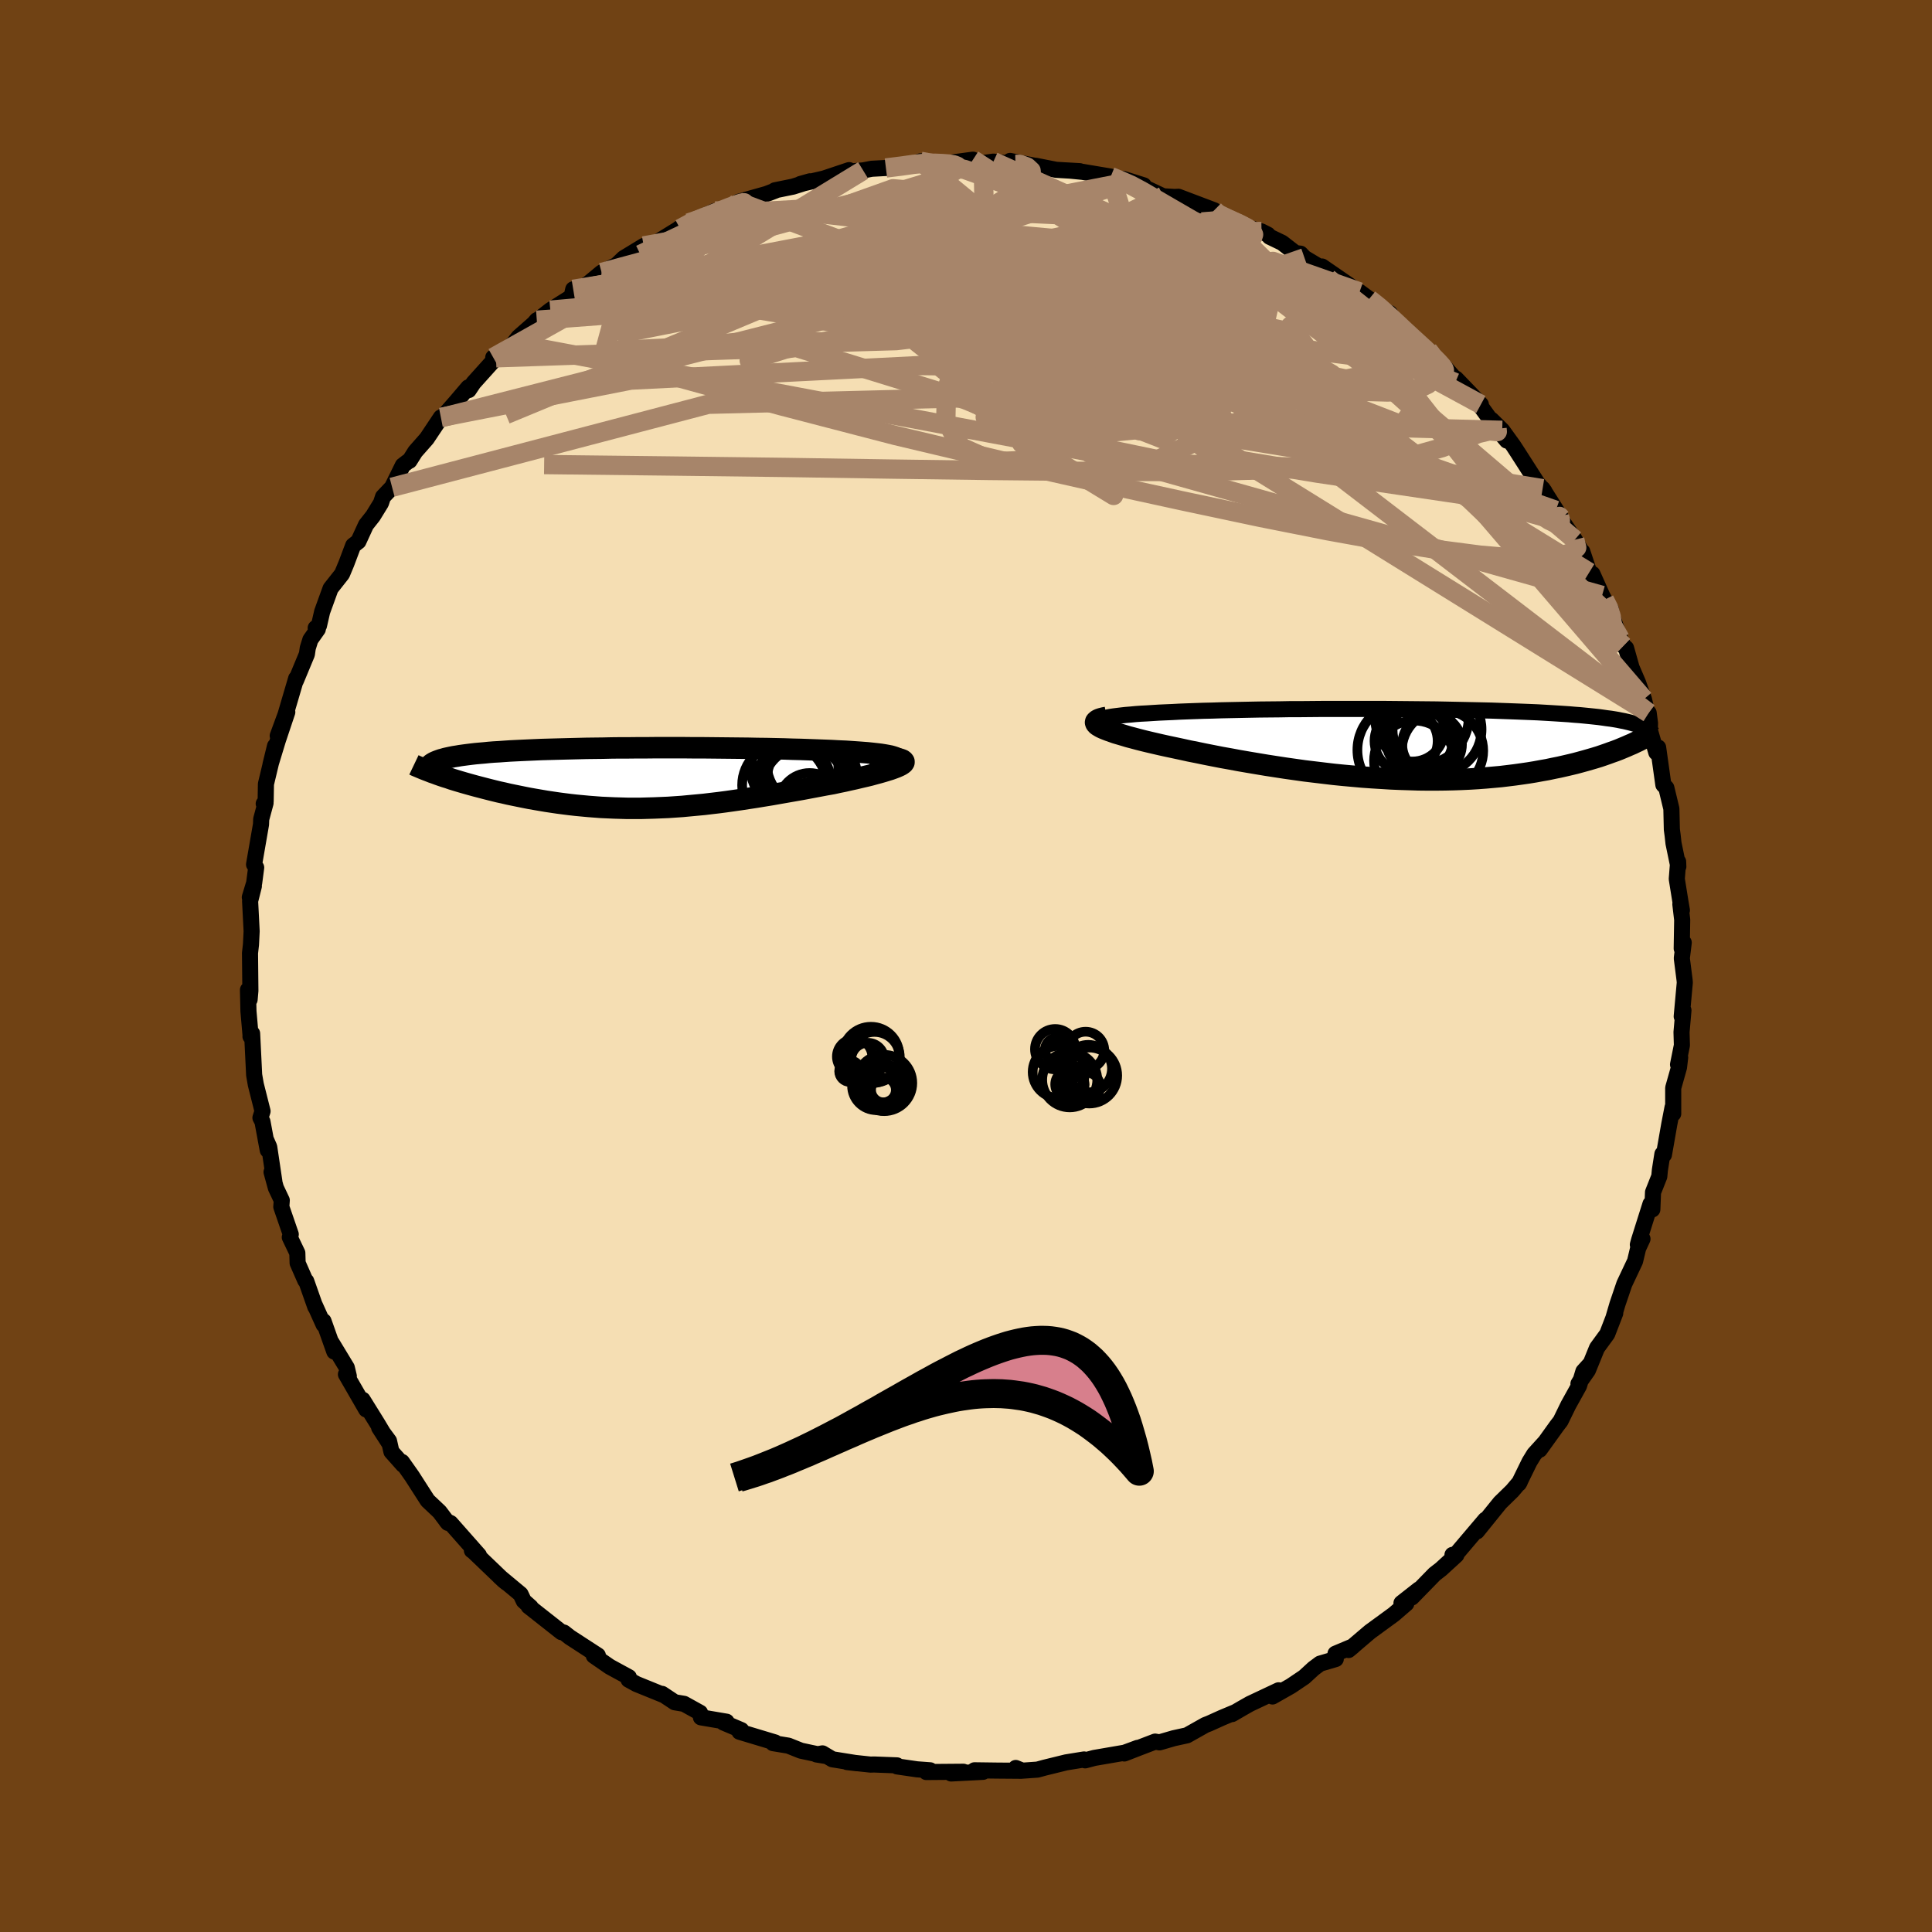 <svg xmlns="http://www.w3.org/2000/svg" width="500" height="500" viewBox="-100 -100 200 200"><defs><clipPath id="c"><path d="m26.91-1.91-.06-.08-.12-.08-.16-.07-.21-.07-.25-.07-.3-.06-.34-.06-.38-.06-.42-.05-.45-.05-.48-.05-.52-.04-.55-.04-.57-.04-.6-.04-.7-.03-.73-.04-.77-.03-.79-.03-.82-.03-.84-.03-.86-.02-.88-.03-.9-.02-.92-.02-.92-.01-.94-.02-.95-.01-.96-.01-.96-.01-.97-.01-.97-.01h-.96l-.97-.01H1.82l-.94.01h-.93l-.92.01h-.9l-.9.01-.87.02-.86.01-.85.01-.82.02-.81.02-.79.02-.76.02-.74.02-.73.02-.7.03-.67.03-.66.03-.63.03-.6.03-.59.04-.55.04-.54.03-.51.04-.49.05-.47.04-.44.04-.43.05-.4.05-.38.05-.36.05-.35.06-.32.05-.3.06-.28.06-.27.06-.24.07-.23.06-.2.07-.19.07-.17.07-.15.07-.14.08.89 1.3.36.12.36.11.37.13.39.12.4.12.41.12.42.12.43.12.44.12.46.12.46.12.47.12.48.12.49.12.51.11.51.12.53.11.54.11.54.11.56.11.57.1.58.1.59.1.6.09.61.09.61.08.63.08.63.07.64.06.64.06.65.05.66.05.67.03.67.03.68.02.68.02H.26l.71-.02.71-.02.71-.03.72-.03.73-.05.73-.05.74-.07.75-.07.75-.07.75-.09.77-.09.76-.1.78-.11.77-.11.78-.12.79-.12.79-.13.8-.13.79-.14.8-.14.8-.14.8-.14.79-.15.8-.15.79-.15.79-.14.59-.13.59-.12.57-.13.55-.12.54-.13.52-.12.5-.12.47-.13.45-.12.42-.12.39-.12.36-.11.33-.12.29-.11.25-.11"/></clipPath><clipPath id="b"><path d="m-29.84-2.5.18-.07.22-.06.27-.06.31-.06.34-.05.39-.05.42-.05.45-.05.5-.04.52-.05.56-.04.59-.03.62-.04.65-.04.67-.03.71-.03.75-.04.78-.03.83-.03.86-.03.9-.02.92-.03.96-.02.98-.02 1-.02 1.03-.02 1.04-.01 1.06-.01 1.08-.02h1.08l1.1-.01 1.1-.01h6.6l1.08.01 1.06.01 1.06.01 1.03.01 1.02.01 1 .02.98.02.96.02.94.02.91.02.89.02.87.03.84.03.81.03.78.03.76.03.73.03.7.04.68.04.65.04.62.04.6.04.57.05.55.04.52.05.5.05.48.05.46.05.44.06.41.06.4.05.38.06.35.06.34.07.32.06.3.07.29.07.26.07.25.07.24.08.21.07L24.51.33l-.36.15-.36.15-.39.15-.4.14-.41.15-.43.15-.44.15-.46.14-.48.14-.49.14-.51.14-.52.14-.54.13-.56.13-.57.13-.6.12-.61.13-.63.11-.65.12-.67.11-.69.1-.71.1-.73.09-.75.09-.77.07-.79.07-.8.06-.83.05-.85.04-.86.03-.88.02-.9.01h-.91l-.93-.01-.93-.03-.96-.03-.96-.04-.97-.06-.98-.06-.99-.07-1-.09-.99-.09-1-.1-1.01-.12-1-.12-1-.12-.99-.14-.99-.14-.98-.15-.97-.15-.96-.16-.95-.16-.93-.16-.91-.17-.9-.16-.87-.17-.86-.17-.82-.17-.81-.16-.77-.17-.75-.16-.71-.15-.68-.15-.65-.15-.6-.14-.58-.14-.55-.14-.52-.14-.5-.13-.46-.14-.44-.13-.41-.12-.37-.13-.34-.12-.31-.12-.27-.11-.23-.11-.19-.11-.16-.1"/></clipPath><filter id="a"><feTurbulence baseFrequency=".05" numOctaves="3" result="noise" type="noise"/><feDisplacementMap in="SourceGraphic" in2="noise" scale="2"/></filter></defs><rect width="100%" height="100%" x="-100" y="-100" fill="#704214"/><path fill="wheat" stroke="#000" stroke-linejoin="round" stroke-width="1.667" d="m74.1-.8.29 2.27.02.25-.32 3.5.18-.63-.2 2.26.04 1.36-.4 1.99.22-.74-.12 1.03-.6 2.13v2.67l-.07-.65-.34 1.76-.55 3.14-.16-.07-.26 1.66-.06.65-.65 1.64-.07 1.78-.19-.57-1.18 3.74-.13.48.48-.6-.45.97-.32 1.34-1.11 2.35-.71 2.09-.42 1.43.19-.49-.83 2.15-1.06 1.45-.94 2.31-.98 1.4 1.28-2.13-.77.85-.45 1.49-1.11 2-.8 1.64-.4.52-1.76 2.45.5-.72-1.07 1.18-.49.8-1.1 2.25.1-.17-.78.92-1.26 1.23-2.4 2.97.86-1.16.01-.05-3.02 3.56-.38.08.4.02-1.58 1.45-.67.52-2.36 2.42.74-.84-1.81 1.42.5.05-1.3 1.12-2.45 1.79-.25.21-1.98 1.69.46-.38-1.81.76.03.55-1.63.48-.67.5-.97.89-1.38.93-1.9 1.08.63-.64-2.97 1.4-.81.46-1.03.6.24-.16-1.29.54-1.33.6-.39.15-1.9 1.07-1.37.3-1.48.43-.45-.08-1.7.65-1.49.58 1.38-.58-1.35.5-3.14.54-.94.25-.12-.09-1.85.3-2.24.55-.73.2-1.56.11-.69-.28.58.29-2.55-.02-2.3-.03.88.16-3.3.17 1.27-.18-3.84.03.4-.18-1.36-.1-2.06-.3-.02-.11-2.36-.09-.38.01-2.42-.26 1.02.12-2.55-.41-1.02-.61-.62.11.92.15-2.53-.54-1.3-.52-1.59-.26.22-.07-3.69-1.11.19-.17-1.86-.79.33-.08-2.65-.45.08-.04-.17-.44-1.66-.92-.96-.16-1.31-.87.18.13-2.83-1.15-.82-.45.03-.26-1.98-1.08-1.65-1.14.42-.03-2.91-1.89-.61-.48-.19-.05-.06.01-3.4-2.68.22.09-.72-.64-.33-.7-2.15-1.79.71.62-.32-.26-3.13-3-.15-.1.73.5-2.94-3.33-.42-.2.15.18-.87-1.15-1.23-1.16-1.63-2.54-1.03-1.46.12.3-1.21-1.36-.25-1.11-1.02-1.38 1.04 1.61-1.24-2.07-1.51-2.43.37 1.01-2.1-3.64.3.19-.21-.88-1.57-2.59.28.93-1.12-3.16.01.37-.91-2.02.05.18-.94-2.67-.1-.07-.79-1.8-.03-1.04-.78-1.63.1-.3-.98-2.85.05-.67-.61-1.29-.45-1.64.29.97-.53-3.56-.37-.84.22 1.17-.55-2.96-.21-.4.22-.68-.7-2.77-.17-.98-.21-4.29-.17.3.01-.09-.22-2.52-.05-2.21.17 1 .08-.91-.04-3.89.08-.71.02-.17.07-1.39-.16-3.12.39-1.55-.42 1.16.45-1.48.21-1.6-.22-.32.72-4.15.02-.54.45-1.67-.19.07.2-.26.03-1.78.94-3.93-.47 1.92.76-2.5.98-2.93-.99 2.45.81-2.2 1.1-3.74-.03.23 1.14-2.74.09-.63.27-.87.77-1.09-.22-.12.34-.25.33-1.44.87-2.4.93-1.18.26-.33.45-1.08.7-1.86.54-.42.79-1.72.72-.91.83-1.35.21-.64.94-.99 1.11-2.26.55-.42.14-.06.6-.95 1.19-1.35 1.46-2.19h.15l1.36-1.55 1.33-1.56.04.28.5-.75 2.33-2.59-.29-.03.05.33 2.05-1.78.52-.66 1.59-1.4.3-.35-.11.14 1.51-1.18 2.2-1.39.17-.77.58-.02.97-.57 1.39-1.15 1.55-.78.74-.71 2.07-1.26-.39.53 1.81-.94 2.33-1.44-.1.04.12.03.88-.6 2.72-1.24.08.5-.76-.14 3.69-1.33-.58.03 2.91-.82.91-.35-.04-.03 1.87-.38 1.75-.55-.99.28 2.75-.64-.27.06 2.57-.86-.4.18 1.85-.15.89-.17 1.47-.08 1.7-.12 1.89-.57 1.55.21-1.38-.07h1.19l1.55.03 2.51-.34.84.38 1.28-.18.47.06 1.81.23-.56-.36 3.98.78-1.33-.28 2.13.42 2.44.14-1.04-.06 1.32.13 2.92.49 1.04.43.69.14 1.69.34-2.09-.66 1.73.67 2.37 1.12 1.18.07.4-.02 3.7 1.4-.36.13.6.17.75.41 2.25 1.01 1.66.47.65.33.19.22 1.29.62 1.38 1.07.53.06.41.43 2.59 1.55-.77-.65 2.73 1.88.14.1 2 1.38-.99-.73 2.66 2 .46.19.39.69.5.79 1.8 1.49 1.29.88.66.63-.65-.58 1.85 1.85 1.59 1.82-.57-.79 2.58 2.68.03.26 1.64 2.26 1.02 1.22-1.6-2.16 1.12 1.1 1.15 1.59.43.66 2.05 3.2.74.86-.19-.27 1.95 3.08-.58-.84.75 1.25 1.21 1.79.74 1.29.04-.06.72 2.15.33.16 1 2.23.24.45.67 1 .17.84.79 2.19.33.74.28.23.57 2.02.67 1.56.61 1.71.48 2.11.01-.69.14 1.07-.02.71.67 2.32.19-.52.54 3.86.31.32.52 2.16.05 2.15.08.6.09.82.5 2.42-.02-.51-.14 1.79.37 2.3.16.94-.16-.63.19 1.62-.05 2.97.21-.61-.2 1.62.29 2.27" filter="url(#a)"/><path fill="#fff" d="m-29.84-2.5.18-.07.22-.06.27-.06.31-.06.34-.05.39-.05.42-.05.45-.05.5-.04.52-.05.56-.04.59-.03.62-.04.65-.04.67-.03.71-.03.75-.04.78-.03.83-.03.86-.03.9-.02.92-.03.96-.02.98-.02 1-.02 1.03-.02 1.04-.01 1.06-.01 1.08-.02h1.08l1.1-.01 1.1-.01h6.6l1.08.01 1.06.01 1.06.01 1.03.01 1.02.01 1 .02.98.02.96.02.94.02.91.02.89.02.87.03.84.03.81.03.78.03.76.03.73.03.7.04.68.04.65.04.62.04.6.04.57.05.55.04.52.05.5.05.48.05.46.05.44.06.41.06.4.05.38.06.35.06.34.07.32.06.3.07.29.07.26.07.25.07.24.08.21.07L24.51.33l-.36.15-.36.15-.39.15-.4.14-.41.15-.43.15-.44.15-.46.14-.48.14-.49.14-.51.14-.52.14-.54.13-.56.13-.57.13-.6.12-.61.13-.63.11-.65.12-.67.11-.69.1-.71.1-.73.09-.75.09-.77.07-.79.07-.8.06-.83.05-.85.04-.86.03-.88.02-.9.01h-.91l-.93-.01-.93-.03-.96-.03-.96-.04-.97-.06-.98-.06-.99-.07-1-.09-.99-.09-1-.1-1.01-.12-1-.12-1-.12-.99-.14-.99-.14-.98-.15-.97-.15-.96-.16-.95-.16-.93-.16-.91-.17-.9-.16-.87-.17-.86-.17-.82-.17-.81-.16-.77-.17-.75-.16-.71-.15-.68-.15-.65-.15-.6-.14-.58-.14-.55-.14-.52-.14-.5-.13-.46-.14-.44-.13-.41-.12-.37-.13-.34-.12-.31-.12-.27-.11-.23-.11-.19-.11-.16-.1" filter="url(#a)" transform="translate(43.81 -23.04)"/><path fill="#fff" d="m26.91-1.91-.06-.08-.12-.08-.16-.07-.21-.07-.25-.07-.3-.06-.34-.06-.38-.06-.42-.05-.45-.05-.48-.05-.52-.04-.55-.04-.57-.04-.6-.04-.7-.03-.73-.04-.77-.03-.79-.03-.82-.03-.84-.03-.86-.02-.88-.03-.9-.02-.92-.02-.92-.01-.94-.02-.95-.01-.96-.01-.96-.01-.97-.01-.97-.01h-.96l-.97-.01H1.82l-.94.01h-.93l-.92.01h-.9l-.9.01-.87.02-.86.01-.85.01-.82.02-.81.02-.79.02-.76.02-.74.02-.73.02-.7.03-.67.03-.66.03-.63.03-.6.03-.59.04-.55.04-.54.03-.51.04-.49.05-.47.04-.44.04-.43.05-.4.05-.38.05-.36.05-.35.06-.32.05-.3.06-.28.06-.27.06-.24.07-.23.06-.2.07-.19.07-.17.07-.15.07-.14.08.89 1.3.36.12.36.11.37.13.39.12.4.12.41.12.42.12.43.12.44.12.46.12.46.12.47.12.48.12.49.12.51.11.51.12.53.11.54.11.54.11.56.11.57.1.58.1.59.1.6.09.61.09.61.08.63.08.63.07.64.06.64.06.65.05.66.05.67.03.67.03.68.02.68.02H.26l.71-.02.71-.02.71-.03.72-.03.73-.05.73-.05.74-.07.75-.07.75-.07.75-.09.77-.09.76-.1.78-.11.77-.11.78-.12.79-.12.79-.13.8-.13.79-.14.8-.14.8-.14.8-.14.79-.15.8-.15.79-.15.79-.14.59-.13.59-.12.57-.13.55-.12.54-.13.52-.12.5-.12.47-.13.45-.12.42-.12.39-.12.36-.11.33-.12.29-.11.25-.11" filter="url(#a)" transform="translate(-33.94 -19.46)"/><g fill="none" stroke="#000" transform="translate(43.81 -23.04)"><path stroke-linejoin="round" stroke-width="1.667" d="m-29-1.66-.31-.1-.26-.1-.21-.09-.16-.09-.1-.08-.06-.09v-.07l.04-.08.09-.07.13-.07.18-.07.22-.06.27-.06.31-.06.34-.05.39-.05.42-.05.45-.05.5-.04.52-.05.56-.04.59-.03.62-.04.65-.04.67-.03.71-.03.75-.04.78-.03.83-.03.86-.03.9-.02.92-.03.96-.02.98-.02 1-.02 1.03-.02 1.04-.01 1.06-.01 1.08-.02h1.08l1.1-.01 1.1-.01h6.6l1.08.01 1.06.01 1.06.01 1.03.01 1.02.01 1 .02.98.02.96.02.94.02.91.02.89.02.87.03.84.03.81.03.78.03.76.03.73.03.7.04.68.04.65.04.62.04.6.04.57.05.55.04.52.05.5.05.48.05.46.05.44.06.41.06.4.05.38.06.35.06.34.07.32.06.3.07.29.07.26.07.25.07.24.08.21.07.2.08.19.08.17.08.16.09.14.08.13.09.12.08.11.09.09.09.08.1" filter="url(#a)"/><path stroke-linejoin="round" stroke-width="2.222" d="m-29.24-2.7-.32.06-.27.07-.21.07-.16.08-.11.08-.07.08-.02.09.03.09.07.1.11.1.16.1.19.11.23.11.27.11.31.12.34.12.37.13.41.12.44.13.46.14.5.13.52.14.55.14.58.14.6.14.65.15.68.15.71.15.75.16.77.17.81.16.82.17.86.17.87.17.9.16.91.17.93.16.95.16.96.16.97.15.98.15.99.14.99.14 1 .12 1 .12 1.01.12 1 .1.99.09 1 .09.99.07.98.06.97.06.96.04.96.03.93.03.93.01h.91l.9-.01.88-.02.86-.03.85-.04.83-.05.8-.06.79-.07.77-.07.75-.09.73-.09.71-.1.69-.1.67-.11.65-.12.63-.11.61-.13.6-.12.57-.13.56-.13.54-.13.52-.14.51-.14.49-.14.48-.14.46-.14.44-.15.43-.15.41-.15.4-.14.39-.15.36-.15.36-.15.34-.15.33-.14.31-.15.3-.14.29-.15.27-.14.26-.14.25-.14.24-.13.23-.14" filter="url(#a)"/><circle cx="3.128" cy="-.372" r="3.462" clip-path="url(#b)" filter="url(#a)"/><circle cx="5.518" cy=".763" r="4.214" clip-path="url(#b)" filter="url(#a)"/><circle cx="4.953" cy="-1.452" r="4.606" clip-path="url(#b)" filter="url(#a)"/><circle cx="2.393" cy="-1.447" r="3.32" clip-path="url(#b)" filter="url(#a)"/><circle cx="3.383" cy="-2.677" r="4.844" clip-path="url(#b)" filter="url(#a)"/><circle cx="3.273" cy="-.587" r="3.596" clip-path="url(#b)" filter="url(#a)"/><circle cx="1.748" cy="-.252" r="3.268" clip-path="url(#b)" filter="url(#a)"/><circle cx="1.663" cy=".683" r="4.954" clip-path="url(#b)" filter="url(#a)"/><circle cx="2.598" cy="1.798" r="4.166" clip-path="url(#b)" filter="url(#a)"/><circle cx="4.438" cy=".088" r="3.094" clip-path="url(#b)" filter="url(#a)"/></g><g fill="none" stroke="#000" transform="translate(-33.94 -19.46)"><path stroke-linejoin="round" stroke-width="2.222" d="m24.1-.81.6-.14.52-.13.45-.12.37-.12.3-.11.24-.1.17-.1.11-.1.05-.09v-.09l-.06-.08-.12-.08-.16-.07-.21-.07-.25-.07-.3-.06-.34-.06-.38-.06-.42-.05-.45-.05-.48-.05-.52-.04-.55-.04-.57-.04-.6-.04-.7-.03-.73-.04-.77-.03-.79-.03-.82-.03-.84-.03-.86-.02-.88-.03-.9-.02-.92-.02-.92-.01-.94-.02-.95-.01-.96-.01-.96-.01-.97-.01-.97-.01h-.96l-.97-.01H1.82l-.94.01h-.93l-.92.01h-.9l-.9.01-.87.02-.86.01-.85.01-.82.02-.81.02-.79.02-.76.02-.74.02-.73.02-.7.03-.67.03-.66.03-.63.03-.6.03-.59.04-.55.04-.54.03-.51.04-.49.05-.47.04-.44.04-.43.05-.4.05-.38.05-.36.05-.35.06-.32.05-.3.06-.28.06-.27.06-.24.07-.23.06-.2.07-.19.07-.17.07-.15.07-.14.08-.11.07-.1.08-.08.08-.07.09-.05.08-.03.09-.02.08-.01.09.02.09.02.1" filter="url(#a)"/><path stroke-linejoin="round" stroke-width="2.222" d="m26.58-2.07.33.06.25.07.19.07.11.08.06.08v.09l-.06.09-.12.1-.16.1-.2.1-.25.11-.29.11-.33.12-.36.11-.39.12-.42.12-.45.12-.47.13-.5.12-.52.12-.54.13-.55.12-.57.13-.59.12-.59.13-.79.14-.79.15-.8.15-.79.15-.8.14-.8.14-.8.14-.79.14-.8.13-.79.13-.79.12-.78.12-.77.11-.78.11-.76.1-.77.09-.75.09-.75.07-.75.07-.74.07-.73.05-.73.05-.72.03-.71.03-.71.02-.71.02h-1.39l-.68-.02-.68-.02-.67-.03-.67-.03-.66-.05-.65-.05-.64-.06-.64-.06-.63-.07-.63-.08-.61-.08-.61-.09-.6-.09-.59-.1-.58-.1-.57-.1-.56-.11-.54-.11-.54-.11-.53-.11-.51-.12-.51-.11-.49-.12-.48-.12-.47-.12-.46-.12-.46-.12-.44-.12-.43-.12-.42-.12-.41-.12-.4-.12-.39-.12-.37-.13-.36-.11-.36-.12-.34-.12-.32-.12-.32-.11-.3-.12-.29-.11-.28-.11-.26-.11-.26-.11-.24-.1-.23-.11" filter="url(#a)"/><circle cx="16.72" cy="-1.784" r="4.926" clip-path="url(#c)" filter="url(#a)"/><circle cx="16.175" cy="-1.124" r="4.548" clip-path="url(#c)" filter="url(#a)"/><circle cx="17.785" cy="-1.529" r="4.476" clip-path="url(#c)" filter="url(#a)"/><circle cx="16.07" cy="-.189" r="3.376" clip-path="url(#c)" filter="url(#a)"/><circle cx="17.32" cy="-.384" r="4.494" clip-path="url(#c)" filter="url(#a)"/><circle cx="15.135" cy=".746" r="4.37" clip-path="url(#c)" filter="url(#a)"/><circle cx="18.04" cy=".121" r="4.684" clip-path="url(#c)" filter="url(#a)"/><circle cx="17.225" cy="1.051" r="4.338" clip-path="url(#c)" filter="url(#a)"/><circle cx="17.75" cy="2.676" r="3.194" clip-path="url(#c)" filter="url(#a)"/><circle cx="16.08" cy=".366" r="3.862" clip-path="url(#c)" filter="url(#a)"/></g><g fill="none" stroke="#A7856A" stroke-linejoin="round" stroke-width="2"><path d="m14.98-81.72 1.03.42 1.09.48 1.15.62 1.41.82 1.77 1.03 2.11 1.22 2.35 1.35 2.45 1.43 2.46 1.47 2.4 1.45L35.53-70l2.26 1.39 2.22 1.37 2.18 1.39 2.11 1.43 2.01 1.4 1.8 1.26 1.5.93 1.03.44M5.12-82.98l.44-.01.76.28.42.39.03.47-.36.59-.77.71-1.19.87-1.65 1.04-2.2 1.2-2.81 1.35-3.45 1.52-4.07 1.72-4.65 1.94-5.22 2.19-5.83 2.44-6.54 2.72-7.35 3.03-8.31 3.44" filter="url(#a)"/><path d="m66.09-37.91.45.89.25.83.09.62-.1.32-.3.04-.53-.26-.81-.62-1.11-1.07-1.46-1.61-1.86-2.21-2.24-2.78-2.65-3.33-3.05-3.88-3.52-4.46-4-5.1-4.55-5.82" filter="url(#a)"/><path d="m61.64-46.33-.2-.21.09.37-.02.36-.36.04-.78-.37-1.2-.79-1.65-1.24-2.14-1.72-2.69-2.26L49.38-55l-3.93-3.46-4.51-4.07-5.1-4.75-5.95-5.59m-38.18-9.74 1.61-.2 1.28-.18.86-.08.68-.03h.69l.72.03.68.05.53.09.32.13.06.18-.2.23-.47.3-.74.35-1.03.41-1.34.45-1.66.5-1.99.55-2.32.6-2.68.67-3.09.74-3.58.83-4.21.95-4.74.96m91.93 30.95.2.82-.58.52-1.25.4-1.94.2-2.7-.04-3.52-.3-4.37-.57-5.25-.84-6.14-1.11-7.05-1.4-7.97-1.69-8.94-1.95-9.92-2.24-10.91-2.59L-19.17-58l-12.86-3.53m2.44-14.79 1.22-.66 1.22-.51.95-.37.85-.34.83-.33.74-.27.55-.18.26-.03-.11.14-.51.33-.98.52-1.47.73-1.98.94-2.53 1.19-3.16 1.51" filter="url(#a)"/><path d="m25.93-77.93 1.09.53 1.2.55.88.45.49.36.18.32-.1.29-.36.27-.64.24-.93.19-1.25.15-1.59.09-1.97.03-2.38-.04-2.83-.13-3.29-.21-3.78-.32-4.29-.4-4.82-.49-5.38-.57-5.99-.66-6.59-.76m71.39 22.43.03.29-.82-.08-1.17.28-1.58.64-2.14.82-2.85.8-3.67.67-4.52.47-5.39.3-6.28.17-7.16.06-8.06-.02-8.99-.09-9.98-.14-10.99-.17-12.02-.15-13.05-.15m85.4-17.14.11.09.89.71.93.82.91.84.89.84.87.8.8.73.7.65.59.56.48.49.36.4.21.29.05.14-.18-.05-.44-.29-.73-.56-1.02-.84-1.32-1.08-1.6-1.29-1.89-1.5-2.21-1.75-2.63-2.13" filter="url(#a)"/><path d="m26.68-77.52 1.74.77.94.52.32.42-.1.43-.45.45-.78.47-1.15.48-1.54.5-1.97.5-2.44.52-2.94.53-3.51.54-4.09.53-4.69.54-5.3.53-5.9.52-6.54.53-7.22.57-7.97.65-8.65.59" filter="url(#a)"/><path d="m47.84-63.74.29.37.2.48.21.67.05.72-.22.68-.55.59-.95.45-1.39.27-1.84.09-2.26-.06-2.64-.15-3-.18-3.36-.21-3.77-.27-4.21-.39-4.71-.55-5.26-.74-5.83-.9-6.4-1.05-6.98-1.18-7.56-1.29-8.22-1.39-8.92-1.44m.77-7.7 1.95-.64 1.59-.2 2.01-.18 2.56-.2 3.02-.17 3.32-.11 3.53-.03 3.68.04 3.81.1 3.91.14 4.02.17 4.09.19 4.14.19 4.19.21 4.18.26 4.06.33" filter="url(#a)"/><path d="m-59.41-49.56 32.72-8.59 29.65-.75 8-1.23-4.08-3.25-5.24-3.92-2.07-3.33.85-2.18 2.24-1.05 2.41-.22 2.05.33 1.57.73 1.01 1 .07.98-1.48.61-3.42.13-4.82.05-4.3.71-.78 1.9 5.39 2.82 10.85 2.72 9.93 1.54L26-59.48l35.06 12.31" filter="url(#a)"/><path d="m-37.72-71.79 24.47-6.64 5.69-2.03 3.51.29 4.58 2.58 5.35 4.83 4.17 5.78.96 4.86-2.42 2.71-3.58.56-1.6-.74 2.29-1.12 5.83-1.03 7.24-.88 6.1-.76 3.25-.48-.05.18-2.5 1.33-3.04 2.71-.9 3.62 4.03 3.24 10.7 1.76 15.3 2.26 16.39 15.62" filter="url(#a)"/><path d="m40.74-69.78-8.96-3.16-10.71 1.24-14.84 3.12-14.99 2.78-9.97 1.95-3.71 1.17.37.21 1.69-.94 1.69-1.93 2.04-2.36 3.33-2.19 4.94-1.72 5.86-1.33 5.62-1.12 4.67-1.01 3.67-.78 2.75-.35 1.19.42-2.99 1.73-16.05 4.37-50.55 12.89" filter="url(#a)"/><path d="M64.52-40.75 30.29-61.8l-13.38-5.64-10.54-3.12-5.19-2.18-.25-.71 2.04 1.11 2.47 2.38 2.42 2.53 2.74 1.71 3.44.64 4.16-.06 4.26-.28 3.16-.31.69-.52-2.68-.98-5.85-1.49-7.34-1.92-6.16-2.16-2.56-2.26 1.35-2.15 2.4-1.86-.87-1.68-4.72-1.7-4.58-.85" filter="url(#a)"/><path d="M20.41-79.68 1.99-56.81l13.29 8.1.29-2.59-8.6-5.57-7.99-4.5-4.05-3.19-1.37-2.87-.71-3.03-.79-2.91-.34-2.26.99-1.21 2.84.07L.1-75.25l5.35 3.12 4.72 4.4 2.85 4.46.88 2.46-.18-1.37-2.17-4.7L.05-70.2l-44.48 3.35" filter="url(#a)"/><path d="m25.69-78.23 6.47 6.39-1.09 4.81-3.41 1.79-4.04-.71-6.02-2.01-8.63-1.89-10.33-.94-10.16-.05-8.11.27-4.67-.06-.56-.63 3.43-.92 6.18-.62 6.37.18 2.92 1.03-3.68 1.4-10.02.89-10.71-.34-5.7-.56-12.87 7.21" filter="url(#a)"/><path d="m35.04-73.31-13.88 4.82 9.37 5.55 1.48-1.35-7.03-4.69-10.29-4.38-9.56-2.35-6.79-.14-3.07 1.49.83 2.4 4.07 2.64 6.01 2.34 6.54 1.6 6.11.59 5.2-.39L28-66.19l2.18-1.15-.41-.85-3.77-.34-6.92.33-6.97 1.69.67 3.91 14.07 2.93-1.52-18.43" filter="url(#a)"/><path d="M68.05-33.14 50.77-49.93 32.5-56.36l-16.02-6.73-6.41-5.49 1.96-3.03 5.4-.67 5.13 1.09 3.7 2.28 2.61 2.94 1.86 2.93.62 2.11-1.79.6-5.29-1.1-8.8-2.24-10.4-2.1-8.04-.46-.86 2.1 9.61 3.91 18.33 2.49 16.92-3.36 3.72-5.02" filter="url(#a)"/><path d="M-4.53-83.16 11.65-69.8l-12.91.33-9.16-1.71-4.03-1.2-1.43-.66v-.62l.94-.76 1.49-.74 1.74-.49 1.83-.16 1.77.19 1.51.58 1.13.98.81 1.33.55 1.45-.14 1.33-1.89 1.05-4.5.79-6.08.48-3.84-.29 2.73-1.8 7.74-3.41-1.02-2.47-28.97 5.53m-6.76 5.63 65.91 12.4 14.54-6.9L32.47-65l-4.94-1.81-4.71 1.21-3.4 2.58-2.39 3.04-2.33 3.12-3.18 2.75-4.19 1.73-4.43.17-3.41-1.51-1.58-2.74.06-3.13.84-2.59 1.08-1.36 1.8-.07 3.31.38 4.53-.56 5.23-1.27 12.26 5.41L70.67-26.2" filter="url(#a)"/><path d="m59.69-49.41-49.21-8.03-2.17-8.68 2.57-6.54 2.19-3.26 1.73-.46.52 1.49-1.33 2.79-2.85 3.43-3.06 3.37-1.66 2.76.87 2.01 3.39 1.47 4.68 1.17 4.28.9 2.87.5 1.76.12 1.47-.1.83-.32-2.16-1-7.61-2.13-11.73-2.49-8.21.02 8.74 7.07 60.25 16.96" filter="url(#a)"/><path d="m.72-83.47 20.77 13.49-6.45-1.62-4.8-.26 1.13 3.37 4.03 5.03 3.76 4.34 1.81 2.26-1.14-.09-4.38-1.84-6.27-2.36-4.96-1.42-.41.59 4.48 2.48 5.48 2.51.77-.66-5.86-6.07-6.7-9.82-.16-7.73-.26-1.82" filter="url(#a)"/><path d="m-37.72-71.79 54.01 7.27 14.75-.85 3.17-.11-2.63-.58-5.48-1.29-5.71-.97-4.78-.11-3.7.48-2.23.58.13.54 3.09.81 5.66 1.44 6.95 2.12 6.71 2.28 5.08 1.51 2.23-.26-1.68-2.34-6.1-3.47-10.51-2.52-14.66.04-13 .31 26.83-12.77" filter="url(#a)"/><path d="M70.18-27.62 52.25-48.53l-12.36-9.46-7.09-.81-7.03.36-7.62-1.66-7.56-3.13-7.18-2.97-6.26-1.64-4.18-.04-.81 1.21 3.06 1.9 6.13 1.95 7.34 1.4 6.36.21 3.57-1.41-.22-3.09-4.31-4.13-8.28-3.79-11.78-1.61-13.89 1.9-11.75 3.35 8.05-9.11" filter="url(#a)"/><path d="m47.85-63.69-19.19-6.87-7.16-.71-6.99-1.25-2.68-.85 2.77.56 5.81 2.15 5.3 3.13 1.78 2.92-3.09 1.6-7.31-.08-9.52-1.3-9.28-1.57-6.7-1.01-1.67-.21 5.92-.15 13.35-1.98 12.98-4.98 6.76-2.22" filter="url(#a)"/><path d="M-10.65-82.36-36.64-66.5l-.77 2.83 7.49-.35 6.59-.57 4.89-.09 5.29.11 5.94-.17 4.93-.59 2.81-.62h1.55l2.22 1.04L8.38-63l5.61 2.09 5.87 1.23 4.35-.86.1-4.11-6.72-7.43-8.8-7.52 7.92-1.55" filter="url(#a)"/><path d="m30.59-76.04-9.93.13L2.62-74.8l-11.36.94-2.95.93 2.77 1.67 5.53 2.46 6.08 2.79 5.51 2.6 4.76 1.96 4.22.94 4.01-.24 4.14-1.13 4.56-1.31 4.97-.66 4.94.63 4.22 2.17 2.52 3.15-1.4 1.91-9.29-3.6-17.66-11.88-3.21-10.25" filter="url(#a)"/><path d="m55.51-55.45-44.43-1.17-7.69.04-3.98-4.36-3.3-5.94-2.33-4.49-.54-1.85 1.31.46 1.63 1.66-.19 1.77-2.78 1.32-3.7.96-1.77.72 1.75.02 4.42-1.86 4.59-4.53-1.46-5.29-23.03-.17" filter="url(#a)"/><path d="m-40.66-70.05 32.64-5.36 7.23.4-.99 1.1-2.74-.46-1.19-1.46 1.35-.91 4.05.87 6.48 3.18 7.65 5.21 6.35 6.06 2.43 4.95-2.27 1.9-4.37-1.7-1.51-3.75 4.89-2.9 10.32.11 12.78 2.72 5.41-3.6" filter="url(#a)"/><path d="m16.71-81.15-43.13 13.83-9 1.79 6.67-3.28 10.18-3.25 8.69-1.34 6.97.72 6.16 2.28 5.56 3.33 4.58 3.87 3.19 3.81 1.58 2.9-.21 1.08-2.33-1.4-4.85-3.71-7.56-4.88-9.34-4.45-8.15-2.79-2.1-.74 8.56 2.23 23.1 10.63L70.67-26.2" filter="url(#a)"/><path d="M61.81-45.92 10.38-60.49l-7.67 1.81 9.99.36 10.7-1.53 5.18-1.03-2.53-.18-9.34.1-11.05.61-5.11 1.91 6.12 3.29 15.39 3.19 14.99.4 3.72-4.95-7.17-9.75 10.26-1.33" filter="url(#a)"/><path d="M53.3-58.13 33.14-69.08 22.6-71.9l-6.55 1.17-6.31 1.72-3.81.89.44.22 4.08.42 6.02 1.35 6.28 2.28 5.18 2.44 3.15 1.5.97-.07-.49-1.39-.79-1.61-.4-.58-.37 1.09-1.56 2.4-3.83 2.63-5.95 1.83-6.4.6-5.45-.76-6.88-2.85-17.47-5.4-31.11 1.06" filter="url(#a)"/><path d="m-54.36-56.79 19.65-3.86 30-1.51 20.36.26 8.78.41-.51-.25-6.57-1.55-8.65-2.83-6.92-3.34-2.74-2.78 2.06-1.24 6.14.86 8.72 2.98 9.45 4.47 8.18 4.72 5.03 3.49.76 1.05-3.23-1.65-5.26-3.41-4.27-3.4-.94-1.97 2.19-.8 1.87-1.62-4.14-4.25L2.84-83.27" filter="url(#a)"/><path d="m-33.36-74.54 20.86-3.83 12.5.38 2.85 2.47L1.07-73l-3.84 1.4-4.54.46-3.3.54.23 1.54 4.95 2.66 8.41 2.87 7.72 1.52 1.81-.85-5.77-2.52-7.33-2.45-1.31-3.16-21.66-8.11" filter="url(#a)"/><path d="m-43.03-67.89 33.58-3.01 12.07 1.45 9.67 3.71 2.84 4.76-3.48 4.1-4.51 2.3-1.38.48 2.32-.58 4.23-.92 4.12-1.05 2.78-1.58.93-2.61-.95-3.72-2.33-4.19-2.66-3.61-1.96-2.01-.89.05.2 1.86 2.43 2.6 6.77 1.43 10.29-.88 15.51 4.69" filter="url(#a)"/><path d="m67.72-33.88-1.7-3.01-7.1-6.63-11.88-8.85L36-59.04l-6.79-2.75-3.19-.14-1.84.17-1.88-1.2-1.76-2.99-.89-4.07.32-3.82 1.4-2.08 3.15 1.03L32-69.25 46.99-57.8l16.03 13.67" filter="url(#a)"/></g><g fill="none" stroke="#000"><circle cx="10.752" cy="12.254" r="1.516" filter="url(#a)"/><circle cx="12.384" cy="8.734" r="1.932" filter="url(#a)"/><circle cx="9.612" cy="10.974" r="2.71" filter="url(#a)"/><circle cx="10.74" cy="11.786" r="2.85" filter="url(#a)"/><circle cx="11.112" cy="12.286" r="1.138" filter="url(#a)"/><circle cx="12.756" cy="11.338" r="2.898" filter="url(#a)"/><circle cx="9.232" cy="8.61" r="2.09" filter="url(#a)"/><circle cx="9.436" cy="8.678" r="1.264" filter="url(#a)"/><circle cx="12.656" cy="10.622" r="2.458" filter="url(#a)"/><circle cx="12.428" cy="12.474" r="1.458" filter="url(#a)"/><circle cx="-9.276" cy="12.4" r="2.52" filter="url(#a)"/><circle cx="-8.544" cy="12.832" r="1.282" filter="url(#a)"/><circle cx="-8.552" cy="12.576" r="2.404" filter="url(#a)"/><circle cx="-11.536" cy="9.376" r="1.828" filter="url(#a)"/><circle cx="-12.02" cy="10.896" r="1.108" filter="url(#a)"/><circle cx="-9.84" cy="9.216" r="2.926" filter="url(#a)"/><circle cx="-8.748" cy="12.308" r="1.848" filter="url(#a)"/><circle cx="-8.472" cy="12.112" r="2.912" filter="url(#a)"/><circle cx="-10.172" cy="9.656" r="1.706" filter="url(#a)"/><circle cx="-9.476" cy="9.448" r="2.624" filter="url(#a)"/></g><path fill="#D77F8C" stroke="#000" stroke-linejoin="round" stroke-width="3" d="m-23.97 52.95.61-.19.61-.21.6-.21.61-.22.59-.23.6-.24.6-.24.59-.25.59-.26.58-.26.58-.27.59-.27.57-.28.58-.28.57-.29.57-.29.56-.29.57-.3.56-.29.55-.3.56-.31.54-.3.55-.3.54-.31.54-.3.54-.3.53-.31.53-.3.53-.3.52-.29.52-.3.51-.29.52-.29.5-.28.51-.29.5-.27.49-.27.49-.27.49-.26.49-.25.48-.25.47-.24.47-.24.47-.22.46-.22.46-.21.46-.2.45-.19.44-.18.44-.17.44-.16.43-.15.43-.14.42-.13.42-.11.41-.1.41-.09.41-.08.39-.06.4-.05.39-.03.38-.02h.38l.37.01.37.03.37.05.36.06.35.08.35.1.34.12.34.13.33.16.32.17.32.19.32.22.31.23.3.26.3.27.29.3.29.32.28.34.28.37.27.39.26.41.26.44.25.46.24.49.24.51.23.54.23.57.22.59.22.62.2.64.2.68.2.7.19.73.18.76.18.79.16.82-.42-.49-.41-.47-.42-.45-.42-.44-.42-.42-.42-.4-.42-.39-.42-.36-.42-.36-.42-.33-.42-.32-.42-.31-.41-.29-.42-.27-.42-.26-.42-.25-.42-.23-.42-.22-.42-.2-.42-.19-.42-.18-.42-.16-.42-.15-.41-.14-.42-.12-.42-.12-.42-.1-.42-.09-.42-.08-.42-.06-.42-.06-.42-.05-.42-.03-.42-.03-.41-.01-.42-.01-.42.01-.42.01-.42.02-.42.03-.42.04-.42.05-.42.06-.42.06-.42.07-.41.08-.42.09-.42.09-.42.1-.42.1-.42.11-.42.12-.42.12-.42.13-.42.14-.42.13-.41.15-.42.14-.42.15-.42.16-.42.16-.42.16-.42.17-.42.17-.42.17-.42.17-.42.18-.41.17-.42.18-.42.18-.42.19-.42.18-.42.18-.42.19-.42.18-.42.19-.42.18-.42.19-.41.18-.42.18-.42.18-.42.19-.42.17-.42.18-.42.17-.42.18-.42.17-.42.16-.42.17-.42.16-.41.15-.42.16-.42.14-.42.15-.42.14-.42.13-.42.13-.42.13-.42.12" filter="url(#a)"/></svg>
